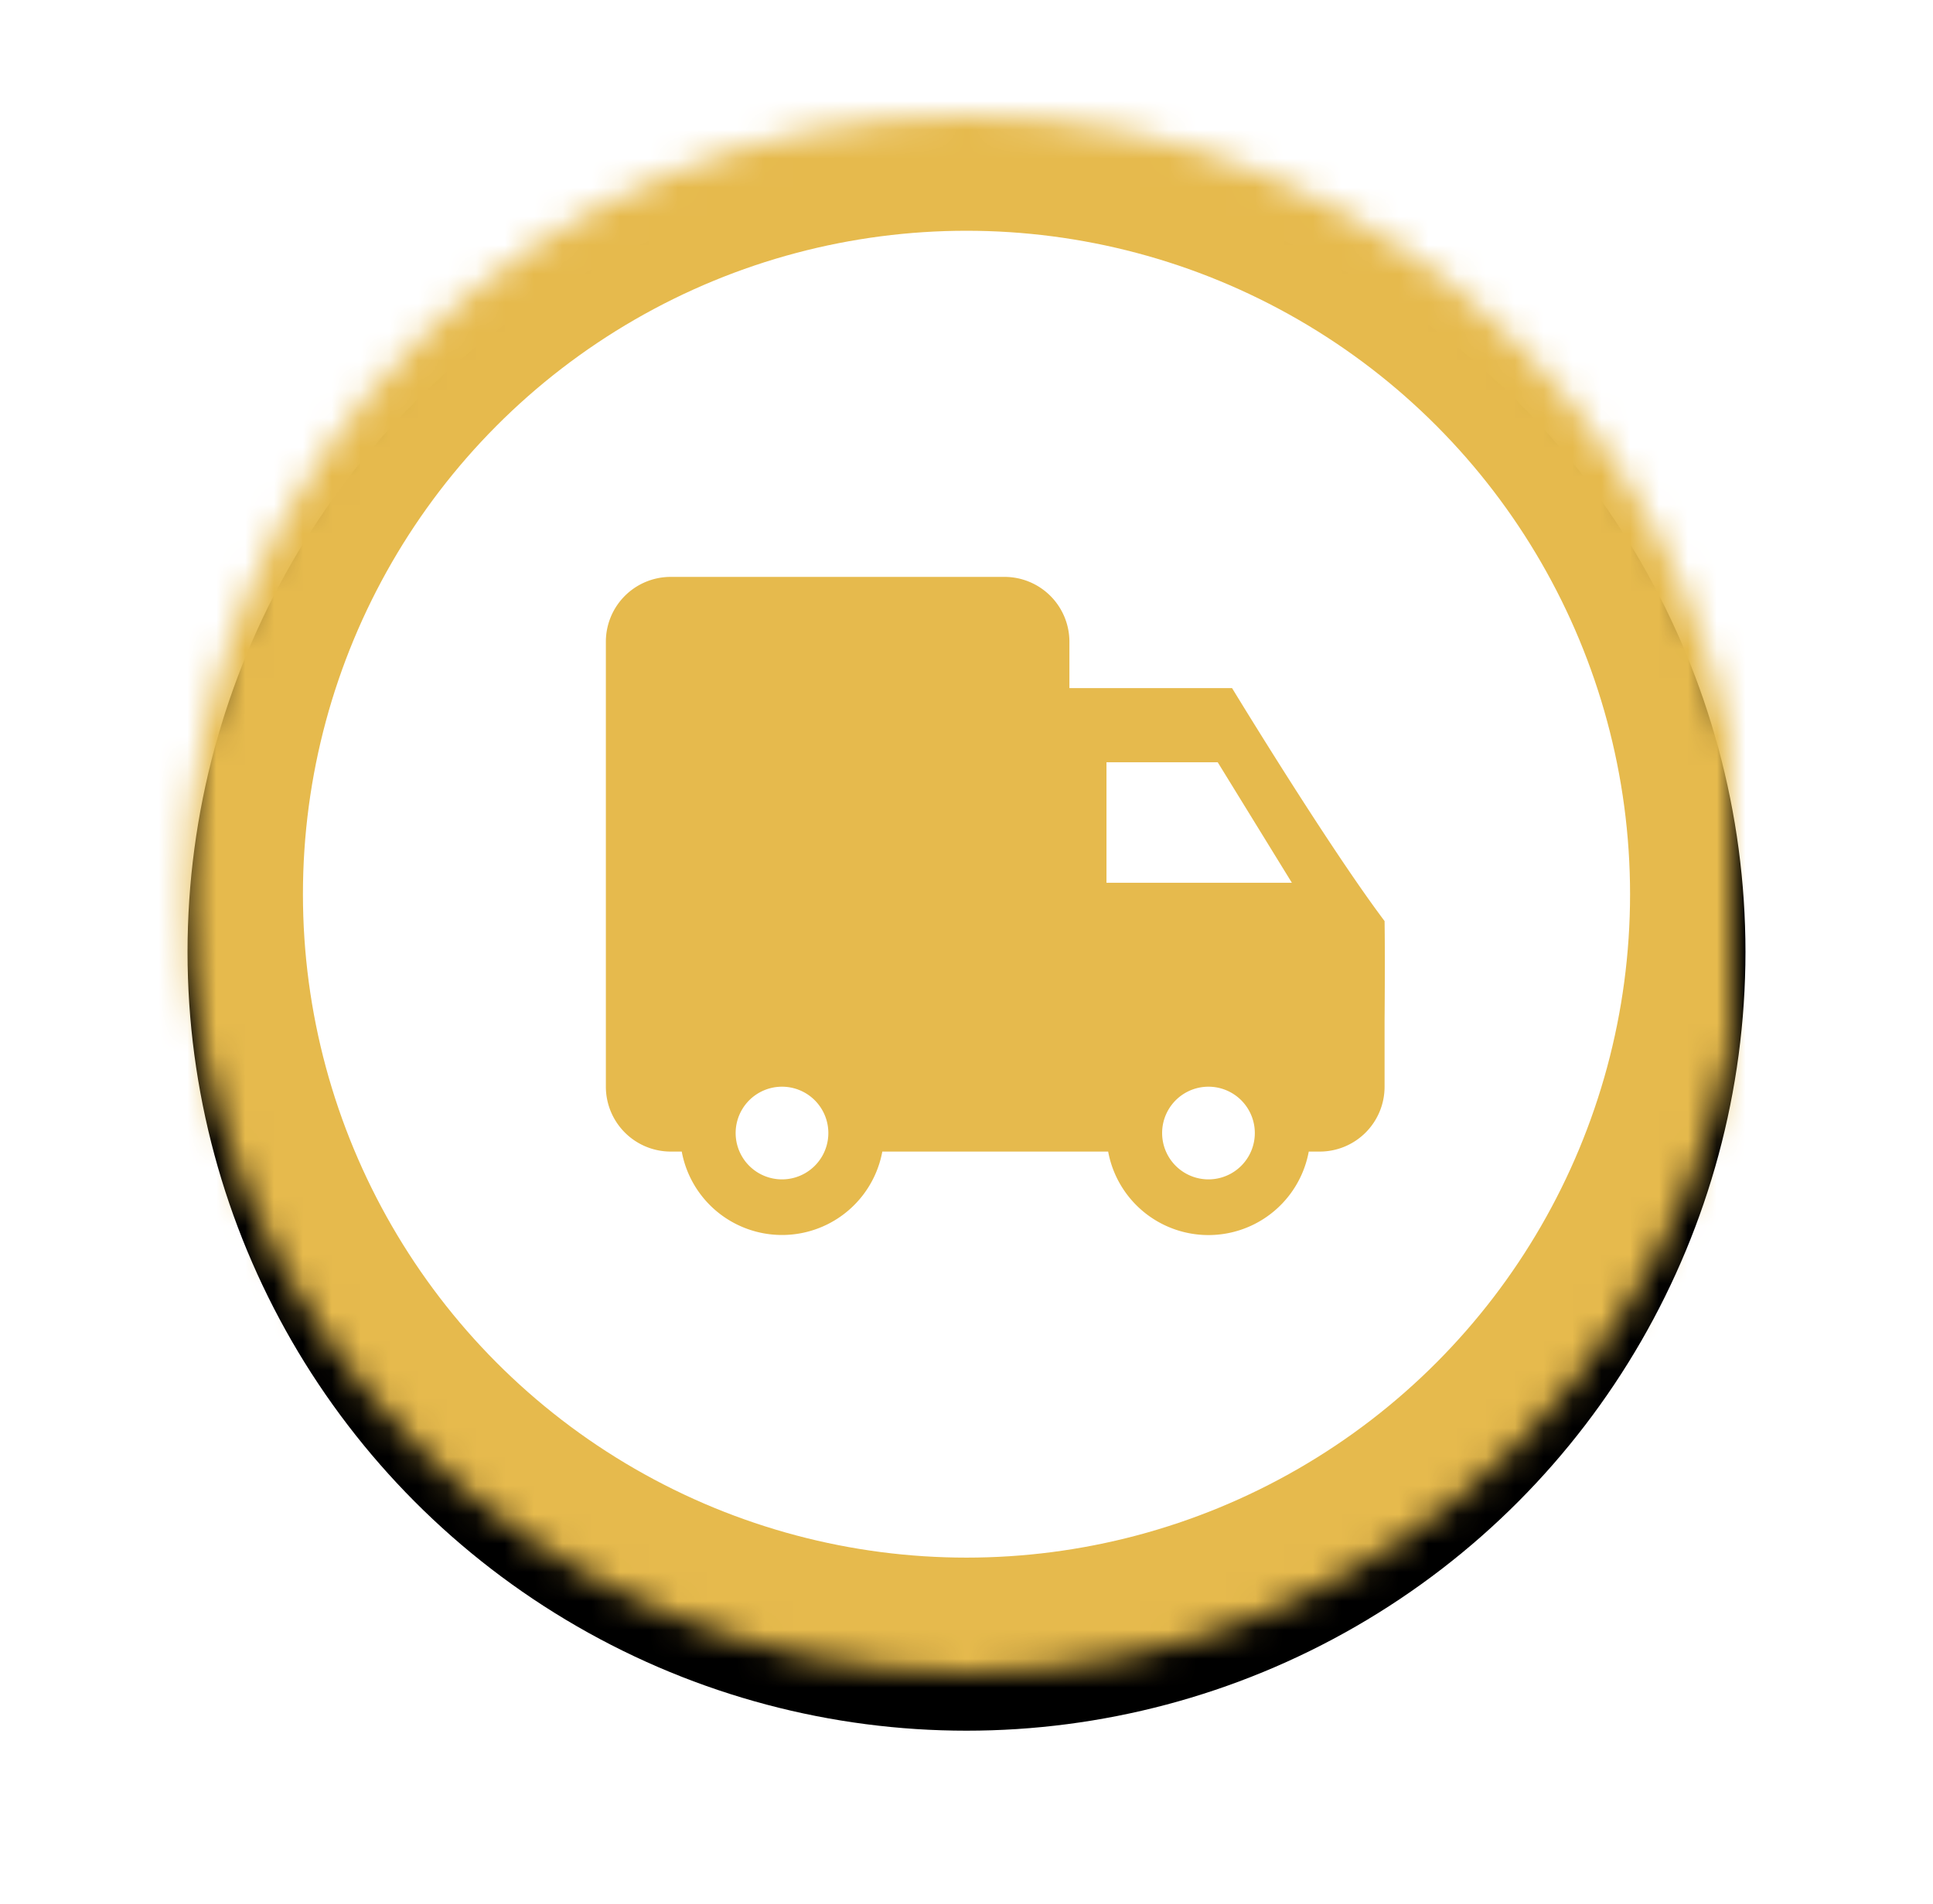 <svg width="67" height="66" viewBox="0 0 67 66" xmlns="http://www.w3.org/2000/svg" xmlns:xlink="http://www.w3.org/1999/xlink"><title>F58F4964-3AAF-4827-9B7B-EA2264F3EB0E</title><defs><circle id="a" cx="27.5" cy="27" r="27"/><filter x="-50%" y="-50%" width="200%" height="200%" filterUnits="objectBoundingBox" id="b"><feOffset dy="2" in="SourceAlpha" result="shadowOffsetOuter1"/><feGaussianBlur stdDeviation="3" in="shadowOffsetOuter1" result="shadowBlurOuter1"/><feComposite in="shadowBlurOuter1" in2="SourceAlpha" operator="out" result="shadowBlurOuter1"/><feColorMatrix values="0 0 0 0 0 0 0 0 0 0 0 0 0 0 0 0 0 0 0.5 0" in="shadowBlurOuter1"/></filter><mask id="c" x="0" y="0" width="54" height="54" fill="#fff"><use xlink:href="#a"/></mask></defs><g fill="none" fill-rule="evenodd"><g transform="translate(6 4)"><use fill="#000" filter="url(#b)" xlink:href="#a"/><use stroke="#E6BA4D" mask="url(#c)" stroke-width="8" fill="#FFF" xlink:href="#a"/></g><path d="M38.352 26.427h3.856l2.57 4.177h-6.426v-4.177zm3.535 14.46a1.606 1.606 0 1 0 0-3.213 1.606 1.606 0 0 0 0 3.213zm-14.782 0a1.606 1.606 0 1 0 0-3.213 1.606 1.606 0 0 0 0 3.213zm18.258-.964h.378a2.247 2.247 0 0 0 2.25-2.248v-2.251s.02-2.347 0-3.492c-1.972-2.622-5.286-8.076-5.286-8.076h-5.638v-1.61A2.25 2.25 0 0 0 34.816 20H23.25A2.247 2.247 0 0 0 21 22.247v15.43a2.25 2.25 0 0 0 2.25 2.246h.38a3.535 3.535 0 0 0 6.952 0h7.828a3.535 3.535 0 0 0 6.953 0z" fill="#E6BA4D"/></g></svg>